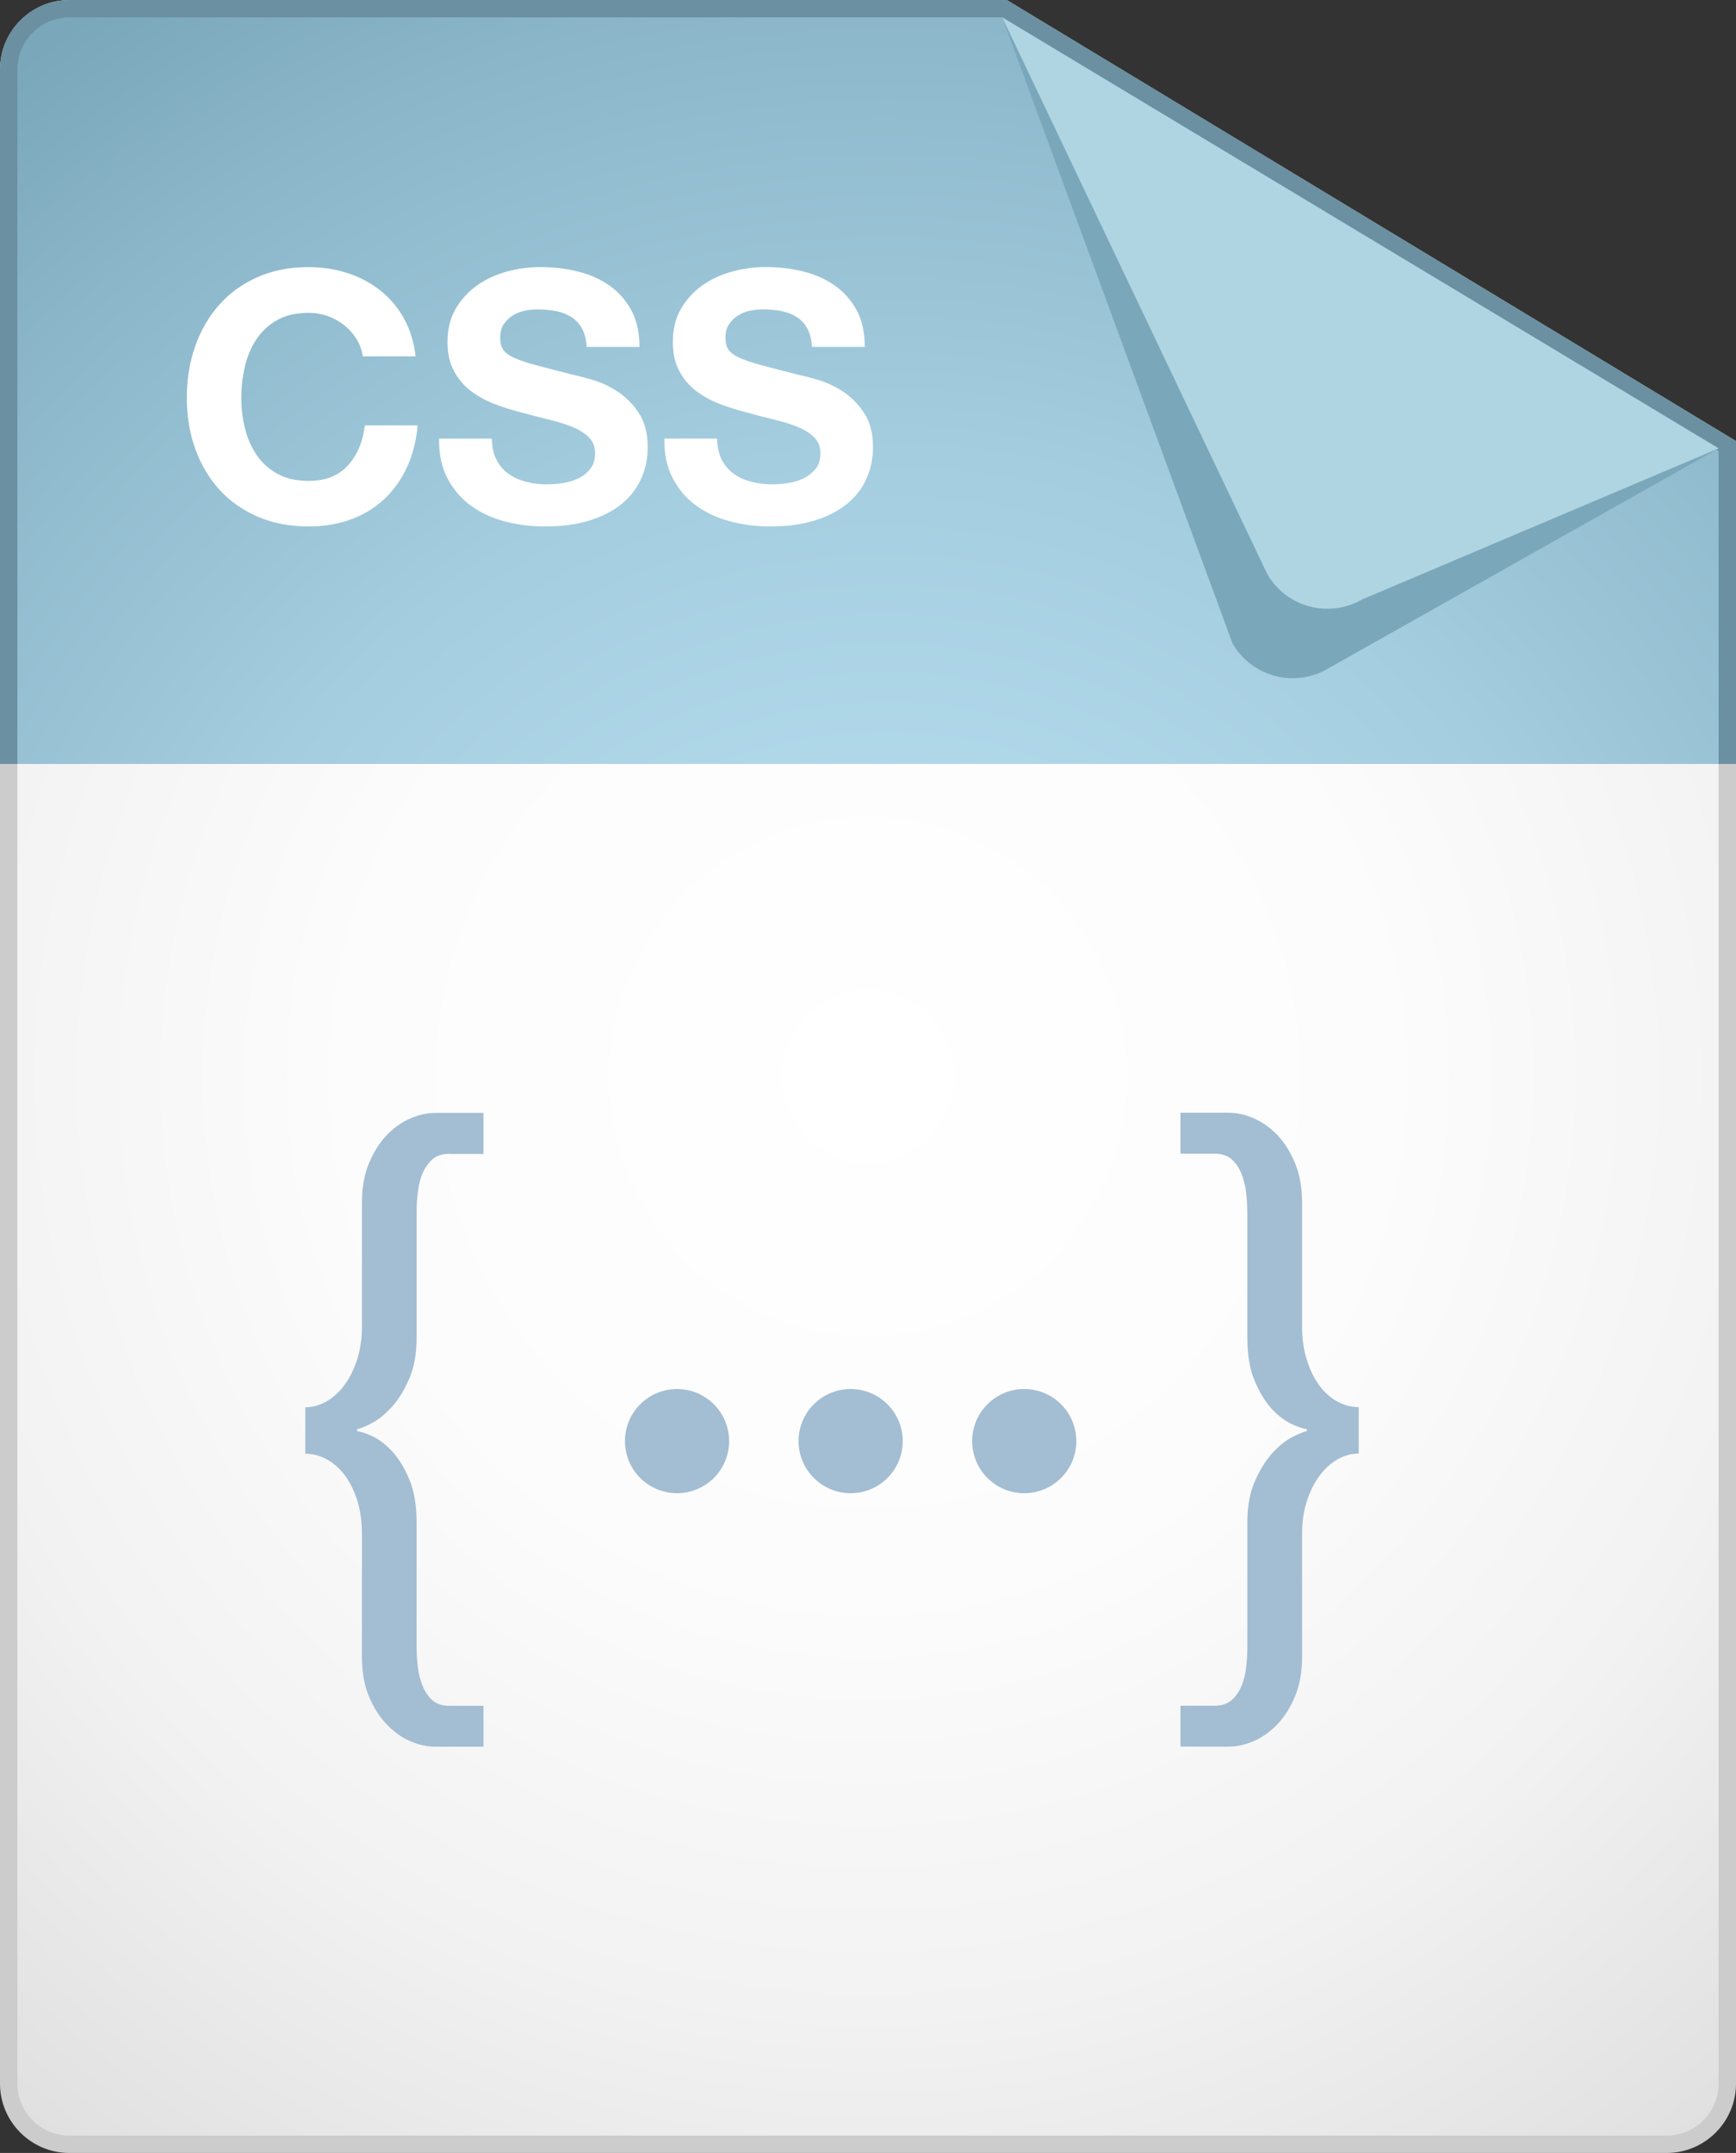 <?xml version="1.0" encoding="utf-8"?>
<!-- Generator: Adobe Illustrator 16.2.1, SVG Export Plug-In . SVG Version: 6.00 Build 0)  -->
<!DOCTYPE svg PUBLIC "-//W3C//DTD SVG 1.1//EN" "http://www.w3.org/Graphics/SVG/1.1/DTD/svg11.dtd">
<svg version="1.1" id="Layer_1" xmlns="http://www.w3.org/2000/svg" xmlns:xlink="http://www.w3.org/1999/xlink" x="0px" y="0px"
	 width="50px" height="61.999px" viewBox="0 0 50 61.999" enable-background="new 0 0 50 61.999" xml:space="preserve">
<rect x="0" y="0" width="50" height="61.999" fill="#333333" stroke="none"/>
<path fill="#CCCCCC" d="M28.999,0H2C0.896,0,0,0.896,0,2v57.999c0,1.104,0.896,2,2,2h46c1.105,0,2-0.896,2-2V12.701L28.999,0z"/>
<radialGradient id="SVGID_1_" cx="30.993" cy="-63.01" r="38.505" gradientTransform="matrix(1 0 0 -1 -5.993 -32.011)" gradientUnits="userSpaceOnUse">
	<stop  offset="0" style="stop-color:#FFFFFF"/>
	<stop  offset="0.388" style="stop-color:#FCFCFC"/>
	<stop  offset="0.702" style="stop-color:#F2F2F2"/>
	<stop  offset="0.989" style="stop-color:#E1E1E1"/>
	<stop  offset="1" style="stop-color:#E0E0E0"/>
</radialGradient>
<path fill="url(#SVGID_1_)" d="M2,61.499c-0.827,0-1.5-0.673-1.5-1.5V2c0-0.827,0.673-1.5,1.5-1.5h26.866L49.5,12.99v47.009
	c0,0.827-0.672,1.5-1.5,1.5H2z"/>
<path fill="#CCCCCC" d="M38.232,19.262c-0.959,0.553-2.182,0.224-2.733-0.732L28.866,0.5L49.5,12.912L38.232,19.262z"/>
<linearGradient id="SVGID_2_" gradientUnits="userSpaceOnUse" x1="44.651" y1="-39.451" x2="28.67" y2="-61.825" gradientTransform="matrix(1 0 0 -1 -6 -32)">
	<stop  offset="0" style="stop-color:#FFFFFF"/>
	<stop  offset="0.337" style="stop-color:#FAFAFA"/>
	<stop  offset="0.752" style="stop-color:#EBEBEB"/>
	<stop  offset="1" style="stop-color:#DEDEDE"/>
</linearGradient>
<path fill="url(#SVGID_2_)" d="M39.232,17.262c-0.957,0.553-2.182,0.224-2.733-0.732L28.866,0.5L49.5,12.912L39.232,17.262z"/>
<g>
	<path fill="#6A90A1" d="M50,12.701L28.999,0H2C0.896,0,0,0.896,0,2v20h50V12.701z"/>
</g>
<g>
	
		<radialGradient id="SVGID_3_" cx="31.496" cy="-66.498" r="41.066" gradientTransform="matrix(1 0 0 -1 -5.993 -32.011)" gradientUnits="userSpaceOnUse">
		<stop  offset="0" style="stop-color:#B8E0F1"/>
		<stop  offset="0.234" style="stop-color:#B3DBEC"/>
		<stop  offset="0.523" style="stop-color:#A4CDDF"/>
		<stop  offset="0.839" style="stop-color:#8BB6C9"/>
		<stop  offset="1" style="stop-color:#7BA7BB"/>
	</radialGradient>
	<path fill="url(#SVGID_3_)" d="M49.5,12.99L28.866,0.5H2C1.173,0.5,0.5,1.173,0.5,2v20h49V12.99z"/>
</g>
<path fill="#7BA7BB" d="M38.232,19.262c-0.959,0.553-2.182,0.224-2.733-0.732L28.866,0.5L49.5,12.912L38.232,19.262z"/>
<path fill="#AFD5E2" d="M39.232,17.262c-0.957,0.553-2.182,0.224-2.733-0.732L28.866,0.5L49.5,12.912L39.232,17.262z"/>
<g>
	<path fill="#FFFFFF" d="M10.269,9.764c-0.093-0.149-0.21-0.281-0.35-0.395C9.778,9.256,9.62,9.167,9.443,9.104
		C9.267,9.041,9.082,9.009,8.889,9.009c-0.354,0-0.653,0.068-0.899,0.205c-0.247,0.137-0.446,0.32-0.6,0.55
		c-0.154,0.23-0.266,0.492-0.335,0.785c-0.07,0.294-0.105,0.597-0.105,0.91c0,0.3,0.035,0.592,0.105,0.875
		c0.069,0.283,0.181,0.538,0.335,0.765c0.153,0.228,0.353,0.409,0.6,0.545c0.246,0.137,0.546,0.205,0.899,0.205
		c0.48,0,0.855-0.146,1.125-0.439c0.271-0.293,0.436-0.68,0.495-1.16h1.52c-0.039,0.446-0.143,0.85-0.31,1.21
		c-0.167,0.36-0.387,0.667-0.66,0.92c-0.273,0.254-0.593,0.447-0.96,0.58c-0.366,0.134-0.77,0.2-1.21,0.2
		c-0.547,0-1.038-0.095-1.475-0.285S6.609,14.424,6.31,14.09c-0.301-0.333-0.53-0.725-0.69-1.175c-0.16-0.45-0.24-0.935-0.24-1.455
		c0-0.533,0.08-1.028,0.24-1.485c0.16-0.456,0.39-0.854,0.69-1.193c0.3-0.34,0.668-0.606,1.104-0.8s0.928-0.29,1.475-0.29
		c0.394,0,0.765,0.057,1.115,0.17c0.35,0.113,0.663,0.278,0.939,0.495c0.277,0.216,0.506,0.483,0.686,0.804
		c0.18,0.321,0.293,0.687,0.34,1.1h-1.52C10.422,10.079,10.362,9.914,10.269,9.764z"/>
	<path fill="#FFFFFF" d="M14.299,13.239c0.087,0.166,0.202,0.302,0.345,0.404c0.144,0.104,0.312,0.181,0.506,0.23
		c0.192,0.05,0.393,0.075,0.6,0.075c0.14,0,0.29-0.012,0.45-0.035c0.16-0.023,0.31-0.068,0.45-0.135
		c0.14-0.066,0.256-0.158,0.35-0.275c0.093-0.116,0.14-0.265,0.14-0.445c0-0.192-0.062-0.35-0.185-0.47
		c-0.124-0.12-0.285-0.22-0.485-0.3c-0.2-0.08-0.427-0.15-0.68-0.21c-0.254-0.061-0.51-0.127-0.771-0.2
		c-0.267-0.066-0.526-0.148-0.779-0.245c-0.254-0.097-0.48-0.222-0.681-0.375c-0.199-0.153-0.361-0.345-0.484-0.575
		c-0.124-0.229-0.186-0.508-0.186-0.835c0-0.366,0.078-0.685,0.235-0.955C13.28,8.625,13.485,8.4,13.739,8.22
		c0.253-0.18,0.54-0.312,0.859-0.399c0.32-0.087,0.641-0.13,0.96-0.13c0.374,0,0.731,0.041,1.075,0.125
		c0.344,0.083,0.648,0.218,0.915,0.404c0.267,0.187,0.479,0.425,0.635,0.714c0.157,0.29,0.235,0.643,0.235,1.056h-1.52
		c-0.014-0.214-0.059-0.391-0.136-0.53c-0.076-0.14-0.178-0.25-0.305-0.33s-0.271-0.137-0.435-0.17s-0.342-0.05-0.535-0.05
		c-0.127,0-0.254,0.014-0.38,0.04c-0.127,0.026-0.242,0.073-0.346,0.14c-0.104,0.067-0.188,0.15-0.255,0.25
		c-0.066,0.101-0.1,0.227-0.1,0.38c0,0.141,0.026,0.254,0.08,0.34c0.053,0.087,0.158,0.167,0.314,0.24
		c0.157,0.073,0.373,0.146,0.65,0.22c0.276,0.074,0.638,0.167,1.085,0.28c0.133,0.027,0.318,0.075,0.555,0.146
		c0.236,0.069,0.472,0.182,0.705,0.335c0.233,0.153,0.436,0.358,0.605,0.614c0.17,0.257,0.255,0.586,0.255,0.985
		c0,0.327-0.063,0.63-0.19,0.91c-0.127,0.28-0.314,0.521-0.564,0.725c-0.25,0.204-0.561,0.362-0.931,0.476
		c-0.37,0.114-0.798,0.17-1.285,0.17c-0.393,0-0.774-0.049-1.145-0.146c-0.371-0.097-0.696-0.248-0.98-0.455
		c-0.283-0.206-0.508-0.47-0.675-0.79c-0.166-0.319-0.246-0.699-0.239-1.14h1.52C14.169,12.869,14.212,13.072,14.299,13.239z"/>
	<path fill="#FFFFFF" d="M20.789,13.239c0.086,0.166,0.201,0.302,0.345,0.404c0.144,0.104,0.312,0.181,0.505,0.23
		c0.193,0.049,0.394,0.075,0.6,0.075c0.141,0,0.29-0.012,0.45-0.035s0.311-0.068,0.45-0.135c0.139-0.067,0.257-0.158,0.35-0.275
		c0.094-0.116,0.141-0.265,0.141-0.445c0-0.192-0.062-0.35-0.186-0.47c-0.123-0.12-0.285-0.22-0.484-0.3
		c-0.2-0.08-0.427-0.15-0.681-0.21c-0.253-0.061-0.51-0.127-0.77-0.2c-0.267-0.066-0.526-0.148-0.78-0.245
		c-0.253-0.097-0.479-0.222-0.68-0.375c-0.201-0.153-0.362-0.345-0.485-0.575c-0.123-0.229-0.185-0.508-0.185-0.835
		c0-0.366,0.078-0.685,0.234-0.955c0.157-0.269,0.362-0.493,0.615-0.674c0.254-0.18,0.54-0.312,0.86-0.399
		c0.319-0.087,0.64-0.13,0.96-0.13c0.373,0,0.731,0.041,1.075,0.125c0.343,0.083,0.647,0.218,0.915,0.404
		c0.267,0.188,0.478,0.425,0.635,0.714c0.156,0.29,0.234,0.643,0.234,1.056h-1.52c-0.014-0.214-0.059-0.391-0.135-0.53
		c-0.077-0.14-0.179-0.25-0.306-0.33c-0.126-0.08-0.271-0.137-0.435-0.17c-0.164-0.033-0.342-0.05-0.535-0.05
		c-0.127,0-0.253,0.014-0.38,0.04c-0.127,0.026-0.241,0.073-0.345,0.14c-0.104,0.067-0.188,0.15-0.255,0.25
		c-0.067,0.101-0.101,0.227-0.101,0.38c0,0.141,0.026,0.254,0.08,0.34c0.054,0.087,0.158,0.167,0.315,0.24
		c0.156,0.073,0.373,0.146,0.649,0.22c0.277,0.074,0.639,0.167,1.085,0.28c0.134,0.027,0.318,0.075,0.556,0.146
		c0.236,0.069,0.472,0.182,0.705,0.335c0.232,0.153,0.435,0.358,0.604,0.614c0.17,0.257,0.255,0.586,0.255,0.985
		c0,0.327-0.063,0.63-0.189,0.91c-0.127,0.28-0.315,0.521-0.565,0.725c-0.25,0.204-0.56,0.362-0.93,0.476
		c-0.37,0.114-0.799,0.17-1.285,0.17c-0.394,0-0.775-0.049-1.146-0.146c-0.369-0.097-0.696-0.248-0.979-0.455
		c-0.283-0.206-0.509-0.47-0.675-0.79c-0.167-0.319-0.247-0.699-0.24-1.14h1.52C20.658,12.869,20.702,13.072,20.789,13.239z"/>
</g>
<g>
	<path fill="#A3BDD3" d="M12.942,33.227c-0.195,0-0.354,0.049-0.473,0.146c-0.116,0.101-0.212,0.229-0.284,0.384
		c-0.072,0.158-0.121,0.338-0.146,0.541c-0.028,0.204-0.04,0.412-0.04,0.621v3.598c0,0.461-0.069,0.852-0.207,1.172
		c-0.137,0.321-0.298,0.588-0.481,0.797c-0.185,0.209-0.37,0.367-0.562,0.473c-0.188,0.105-0.345,0.17-0.461,0.195v0.062
		c0.116,0.013,0.272,0.063,0.461,0.155c0.191,0.094,0.377,0.24,0.562,0.441c0.184,0.205,0.345,0.472,0.481,0.797
		c0.138,0.328,0.207,0.744,0.207,1.242v3.578c0,0.198,0.012,0.396,0.04,0.602c0.025,0.203,0.074,0.387,0.146,0.55
		c0.072,0.165,0.168,0.296,0.284,0.394c0.119,0.098,0.277,0.148,0.473,0.148h0.983V50.3h-1.377c-0.249,0-0.498-0.056-0.747-0.165
		c-0.249-0.111-0.476-0.277-0.678-0.494c-0.205-0.217-0.37-0.483-0.503-0.806c-0.131-0.321-0.195-0.69-0.195-1.11v-3.561
		c0-0.354-0.047-0.676-0.138-0.964c-0.094-0.289-0.215-0.531-0.366-0.729c-0.148-0.195-0.323-0.347-0.519-0.451
		c-0.198-0.104-0.4-0.158-0.61-0.158v-1.336c0.21,0,0.412-0.057,0.61-0.168c0.195-0.111,0.37-0.269,0.519-0.474
		c0.151-0.202,0.272-0.446,0.366-0.735c0.091-0.289,0.138-0.604,0.138-0.945v-3.579c0-0.419,0.064-0.789,0.195-1.11
		c0.133-0.32,0.298-0.592,0.503-0.809c0.202-0.216,0.429-0.379,0.678-0.491c0.249-0.11,0.498-0.167,0.747-0.167h1.377v1.182h-0.983
		V33.227z"/>
	<path fill="#A3BDD3" d="M34.982,49.12c0.197,0,0.354-0.052,0.473-0.147c0.119-0.099,0.215-0.227,0.287-0.386
		c0.068-0.155,0.121-0.337,0.146-0.54c0.024-0.202,0.038-0.41,0.038-0.619V43.85c0-0.459,0.068-0.852,0.208-1.173
		c0.137-0.321,0.299-0.586,0.479-0.796c0.185-0.21,0.373-0.367,0.562-0.473c0.19-0.104,0.346-0.17,0.463-0.195v-0.061
		c-0.117-0.012-0.271-0.065-0.463-0.156c-0.189-0.094-0.378-0.24-0.562-0.441c-0.182-0.205-0.342-0.472-0.479-0.798
		c-0.14-0.327-0.208-0.741-0.208-1.241v-3.561c0-0.221-0.014-0.436-0.038-0.639c-0.025-0.201-0.078-0.387-0.146-0.551
		c-0.072-0.164-0.168-0.295-0.287-0.395c-0.118-0.098-0.273-0.146-0.473-0.146H34v-1.181h1.376c0.249,0,0.499,0.056,0.748,0.167
		c0.249,0.112,0.476,0.275,0.681,0.491c0.202,0.217,0.369,0.487,0.5,0.809s0.197,0.691,0.197,1.11V38.2
		c0,0.354,0.045,0.676,0.139,0.965c0.09,0.288,0.211,0.535,0.362,0.737c0.151,0.203,0.324,0.355,0.521,0.462
		c0.197,0.105,0.4,0.157,0.61,0.157v1.336c-0.21,0-0.413,0.058-0.61,0.168c-0.196,0.113-0.369,0.271-0.521,0.474
		c-0.151,0.203-0.272,0.446-0.362,0.729c-0.094,0.28-0.139,0.59-0.139,0.934v3.561c0,0.42-0.066,0.789-0.197,1.11
		s-0.298,0.589-0.5,0.806c-0.205,0.217-0.432,0.383-0.681,0.494c-0.249,0.109-0.499,0.165-0.748,0.165H34V49.12H34.982z"/>
</g>
<circle fill="#A3BDD3" cx="19.5" cy="41.5" r="1.5"/>
<circle fill="#A3BDD3" cx="24.5" cy="41.5" r="1.5"/>
<circle fill="#A3BDD3" cx="29.5" cy="41.5" r="1.5"/>
</svg>
